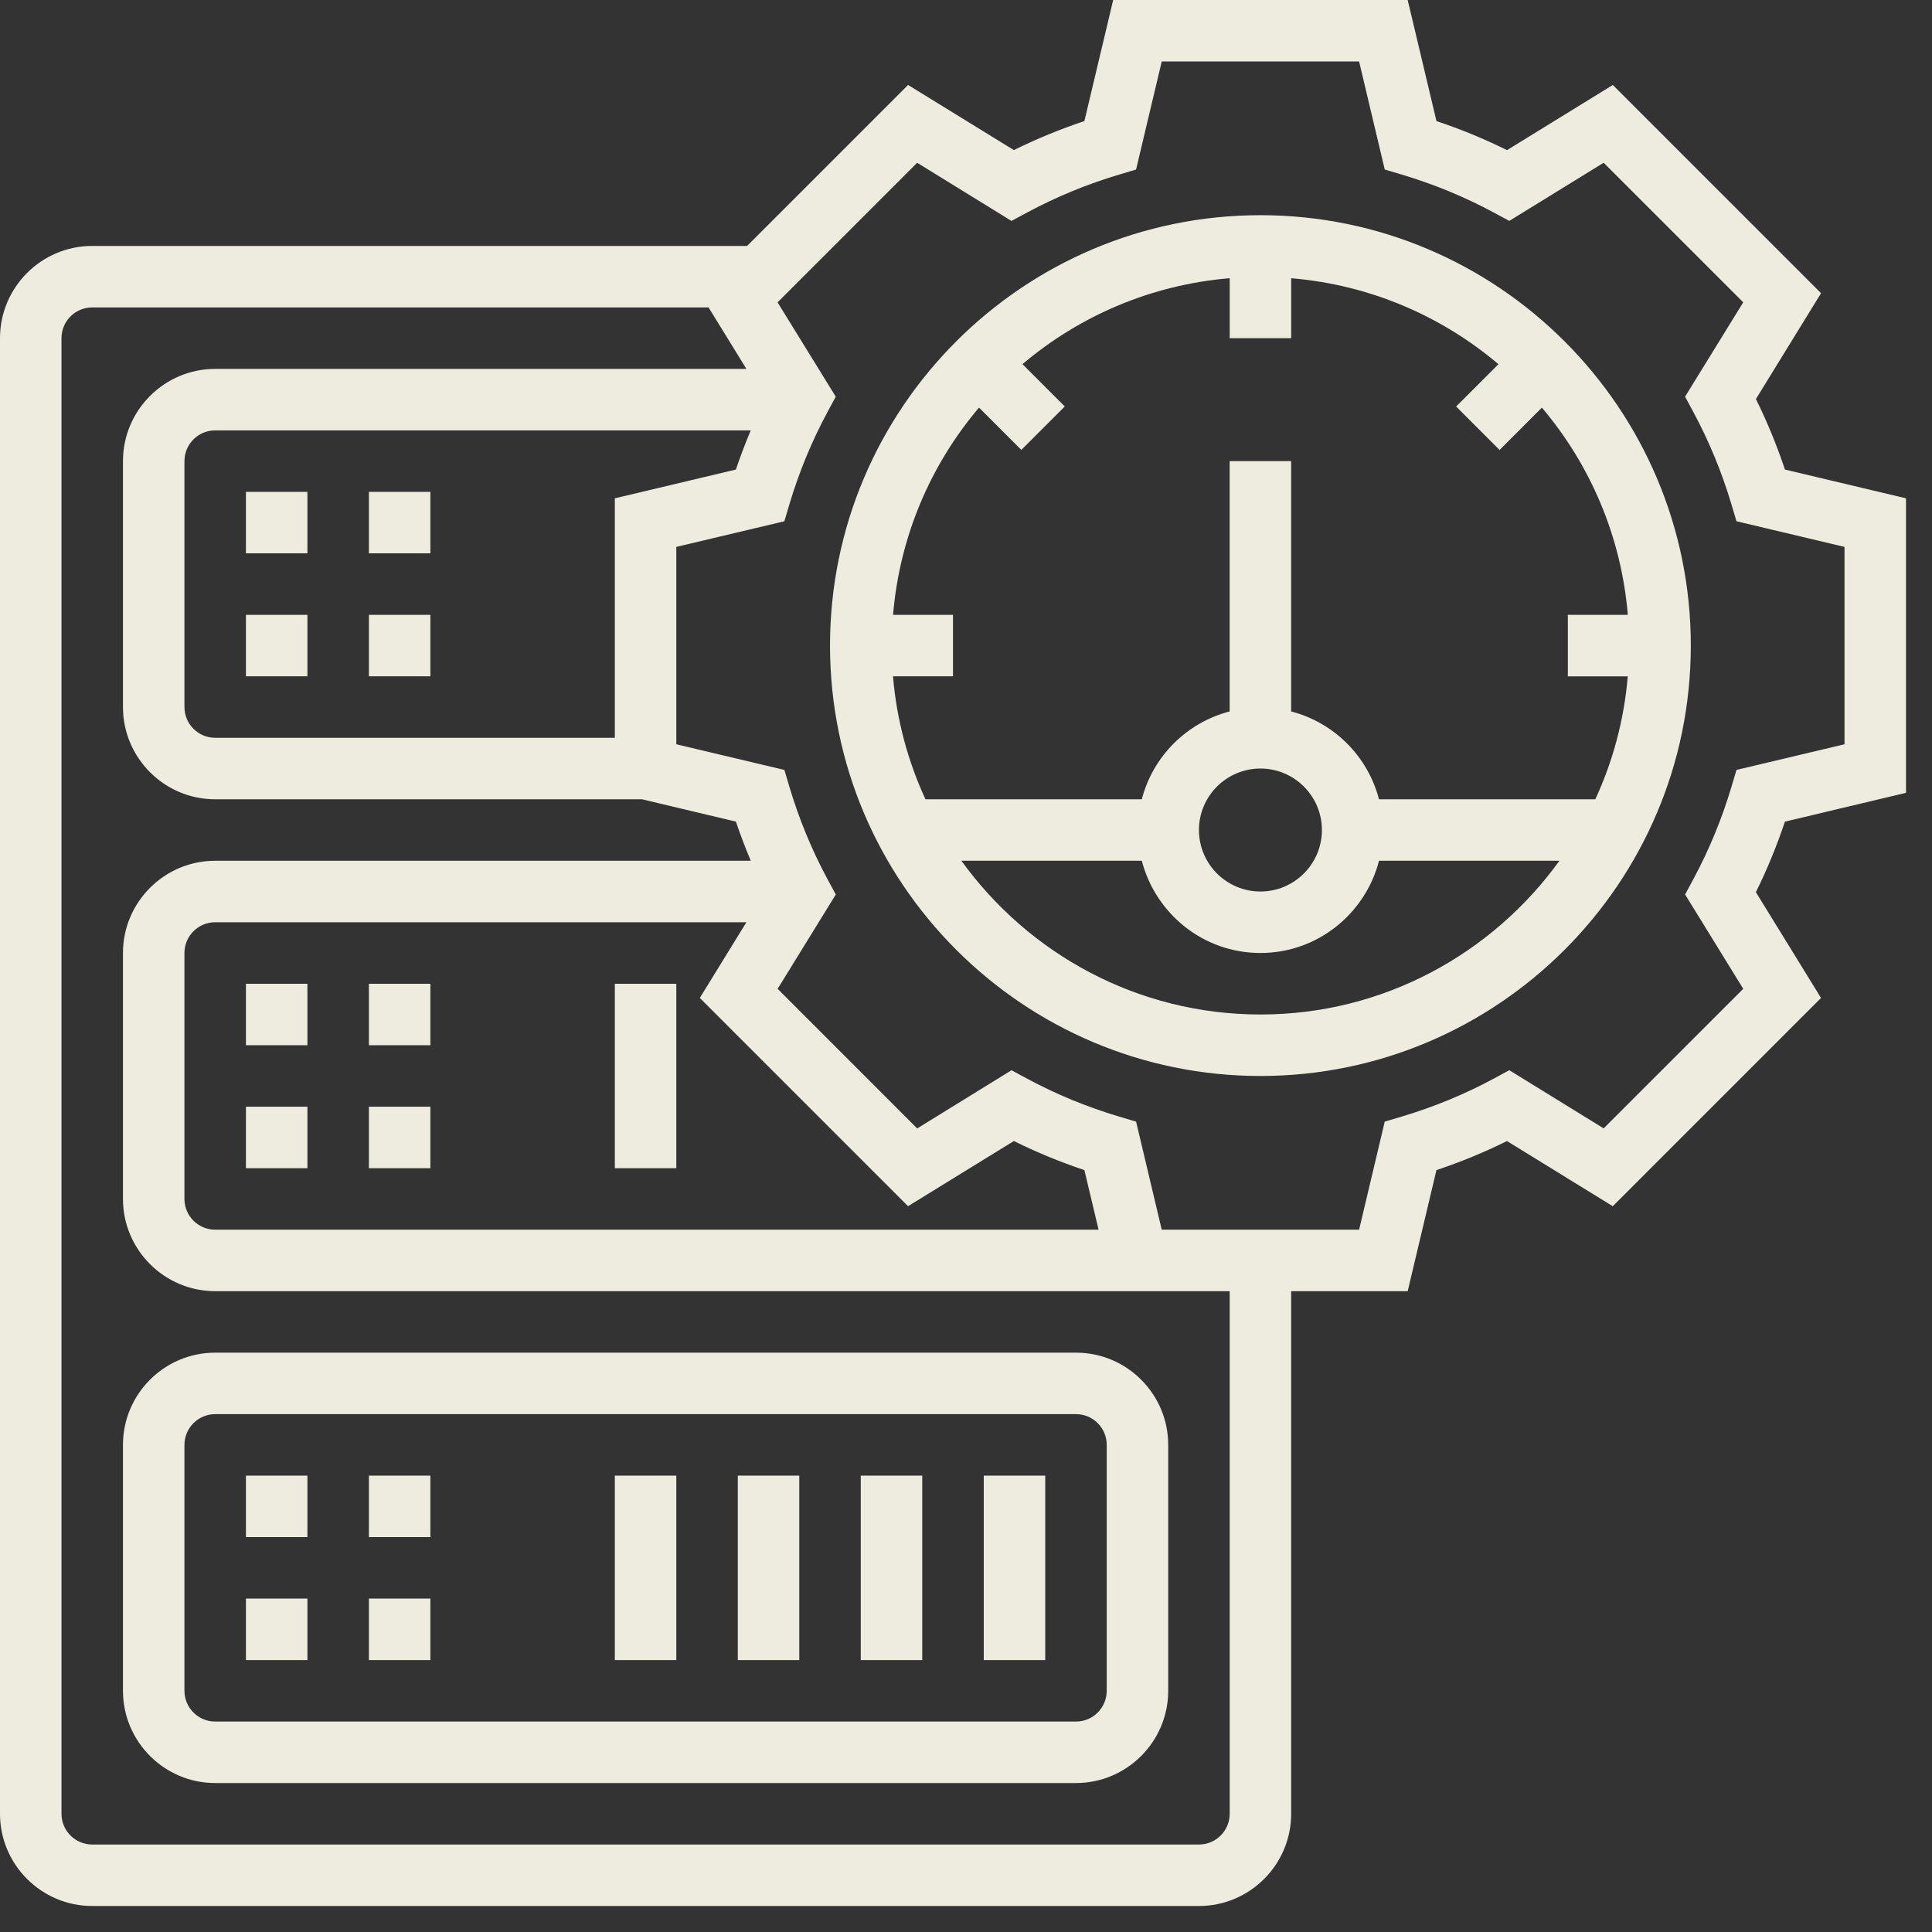 <?xml version="1.0" encoding="UTF-8"?>
<svg width="68px" height="68px" viewBox="0 0 68 68" version="1.1" xmlns="http://www.w3.org/2000/svg" xmlns:xlink="http://www.w3.org/1999/xlink">
    <rect x="0" y="0" width="68" height="68" fill="#333333" stroke="none"/>
    <!-- Generator: Sketch 52.1 (67048) - http://www.bohemiancoding.com/sketch -->
    <title>skill/server</title>
    <desc>Created with Sketch.</desc>
    <g id="skill/server" stroke="none" stroke-width="1" fill="none" fill-rule="evenodd">
        <path d="M67.085,27.905 L62.823,28.919 C62.538,29.775 62.195,30.606 61.801,31.401 L64.094,35.125 L56.765,42.455 L53.04,40.161 C52.245,40.556 51.414,40.898 50.558,41.184 L49.546,45.445 L45.445,45.445 L45.445,63.839 C45.445,65.628 43.988,67.085 42.199,67.085 L3.246,67.085 C1.457,67.085 -1.56319402e-13,65.628 -1.56319402e-13,63.839 L-1.56319402e-13,11.902 C-1.56319402e-13,10.113 1.457,8.656 3.246,8.656 L26.295,8.656 L31.961,2.99 L35.685,5.283 C36.48,4.889 37.311,4.547 38.167,4.261 L39.18,4.26325641e-14 L49.546,4.26325641e-14 L50.559,4.262 C51.415,4.547 52.246,4.89 53.042,5.284 L56.766,2.991 L64.095,10.32 L61.802,14.045 C62.196,14.84 62.538,15.671 62.824,16.527 L67.085,17.539 L67.085,27.905 Z M21.64,17.539 L25.901,16.527 C26.057,16.058 26.235,15.599 26.424,15.148 L7.574,15.148 C6.977,15.148 6.492,15.633 6.492,16.23 L6.492,24.886 C6.492,25.483 6.977,25.968 7.574,25.968 L21.64,25.968 L21.64,17.539 Z M43.281,63.839 L43.281,45.445 L7.574,45.445 C5.785,45.445 4.328,43.988 4.328,42.199 L4.328,33.542 C4.328,31.753 5.785,30.296 7.574,30.296 L26.425,30.296 C26.236,29.845 26.058,29.387 25.902,28.918 L22.597,28.132 L7.574,28.132 C5.785,28.132 4.328,26.676 4.328,24.886 L4.328,16.23 C4.328,14.441 5.785,12.984 7.574,12.984 L26.271,12.984 L24.938,10.82 L3.246,10.82 C2.649,10.82 2.164,11.305 2.164,11.902 L2.164,63.839 C2.164,64.436 2.649,64.921 3.246,64.921 L42.199,64.921 C42.796,64.921 43.281,64.436 43.281,63.839 Z M26.271,32.46 L7.574,32.46 C6.977,32.46 6.492,32.945 6.492,33.542 L6.492,42.199 C6.492,42.796 6.977,43.281 7.574,43.281 L38.666,43.281 L38.167,41.183 C37.311,40.898 36.48,40.555 35.685,40.16 L31.961,42.454 L24.631,35.124 L26.271,32.46 Z M61.356,34.803 L59.31,31.483 L59.606,30.933 C60.152,29.919 60.602,28.829 60.94,27.698 L61.119,27.098 L64.921,26.196 L64.921,19.249 L61.118,18.346 L60.939,17.746 C60.601,16.614 60.152,15.526 59.605,14.511 L59.309,13.961 L61.356,10.641 L56.443,5.728 L53.123,7.775 L52.573,7.479 C51.559,6.933 50.47,6.483 49.338,6.145 L48.738,5.966 L47.836,2.164 L40.889,2.164 L39.986,5.967 L39.386,6.146 C38.255,6.484 37.166,6.933 36.151,7.48 L35.601,7.776 L32.281,5.729 L27.368,10.642 L29.416,13.962 L29.119,14.512 C28.573,15.526 28.123,16.615 27.785,17.747 L27.607,18.347 L23.804,19.249 L23.804,26.196 L27.608,27.099 L27.786,27.699 C28.124,28.83 28.573,29.919 29.12,30.934 L29.417,31.484 L27.37,34.804 L32.282,39.717 L35.602,37.669 L36.152,37.966 C37.166,38.512 38.256,38.962 39.387,39.3 L39.987,39.478 L40.889,43.281 L47.836,43.281 L48.738,39.477 L49.338,39.299 C50.47,38.961 51.558,38.512 52.573,37.965 L53.123,37.668 L56.443,39.715 L61.356,34.803 Z M44.363,7.574 C52.716,7.574 59.511,14.369 59.511,22.722 C59.511,31.076 52.716,37.871 44.363,37.871 C36.009,37.871 29.214,31.076 29.214,22.722 C29.214,14.369 36.009,7.574 44.363,7.574 Z M57.292,23.804 L57.292,23.805 L55.183,23.805 L55.183,21.641 L57.294,21.641 C57.063,18.873 55.967,16.351 54.269,14.347 L52.781,15.837 L51.251,14.307 L52.74,12.818 C50.736,11.12 48.214,10.024 45.446,9.793 L45.446,11.902 L43.282,11.902 L43.282,9.792 C40.514,10.023 37.992,11.119 35.988,12.817 L37.477,14.306 L35.947,15.835 L34.458,14.346 C32.76,16.35 31.664,18.872 31.433,21.64 L33.542,21.64 L33.542,23.804 L31.431,23.804 C31.559,25.339 31.956,26.795 32.573,28.132 L40.187,28.132 C40.58,26.619 41.766,25.434 43.28,25.04 L43.28,16.23 L45.444,16.23 L45.444,25.04 C46.957,25.433 48.142,26.619 48.536,28.132 L56.15,28.132 C56.767,26.795 57.164,25.339 57.292,23.804 Z M44.363,27.05 C43.169,27.05 42.199,28.021 42.199,29.214 C42.199,30.408 43.169,31.378 44.363,31.378 C45.556,31.378 46.527,30.408 46.527,29.214 C46.527,28.021 45.556,27.05 44.363,27.05 Z M44.363,35.707 C48.695,35.707 52.527,33.566 54.887,30.296 L48.537,30.296 C48.054,32.159 46.374,33.542 44.363,33.542 C42.351,33.542 40.672,32.159 40.188,30.296 L33.838,30.296 C36.198,33.566 40.03,35.707 44.363,35.707 Z M8.656,17.312 L10.82,17.312 L10.82,19.476 L8.656,19.476 L8.656,17.312 Z M8.656,21.64 L10.82,21.64 L10.82,23.804 L8.656,23.804 L8.656,21.64 Z M12.984,17.312 L15.148,17.312 L15.148,19.476 L12.984,19.476 L12.984,17.312 Z M12.984,21.64 L15.148,21.64 L15.148,23.804 L12.984,23.804 L12.984,21.64 Z M8.656,34.625 L10.82,34.625 L10.82,36.789 L8.656,36.789 L8.656,34.625 Z M8.656,38.953 L10.82,38.953 L10.82,41.117 L8.656,41.117 L8.656,38.953 Z M12.984,34.625 L15.148,34.625 L15.148,36.789 L12.984,36.789 L12.984,34.625 Z M12.984,38.953 L15.148,38.953 L15.148,41.117 L12.984,41.117 L12.984,38.953 Z M21.64,34.625 L23.804,34.625 L23.804,41.117 L21.64,41.117 L21.64,34.625 Z M7.574,47.609 L37.871,47.609 C39.66,47.609 41.117,49.065 41.117,50.855 L41.117,59.511 C41.117,61.3 39.66,62.757 37.871,62.757 L7.574,62.757 C5.785,62.757 4.328,61.3 4.328,59.511 L4.328,50.855 C4.328,49.065 5.785,47.609 7.574,47.609 Z M38.953,50.855 C38.953,50.258 38.468,49.773 37.871,49.773 L7.574,49.773 C6.977,49.773 6.492,50.258 6.492,50.855 L6.492,59.511 C6.492,60.108 6.977,60.593 7.574,60.593 L37.871,60.593 C38.468,60.593 38.953,60.108 38.953,59.511 L38.953,50.855 Z M8.656,51.937 L10.82,51.937 L10.82,54.101 L8.656,54.101 L8.656,51.937 Z M8.656,56.265 L10.82,56.265 L10.82,58.429 L8.656,58.429 L8.656,56.265 Z M12.984,51.937 L15.148,51.937 L15.148,54.101 L12.984,54.101 L12.984,51.937 Z M12.984,56.265 L15.148,56.265 L15.148,58.429 L12.984,58.429 L12.984,56.265 Z M21.64,51.937 L23.804,51.937 L23.804,58.429 L21.64,58.429 L21.64,51.937 Z M25.968,51.937 L28.132,51.937 L28.132,58.429 L25.968,58.429 L25.968,51.937 Z M30.296,51.937 L32.46,51.937 L32.46,58.429 L30.296,58.429 L30.296,51.937 Z M34.625,51.937 L36.789,51.937 L36.789,58.429 L34.625,58.429 L34.625,51.937 Z" id="Combined-Shape" fill="#EDECDE" fill-rule="nonzero"></path>
    </g>
</svg>